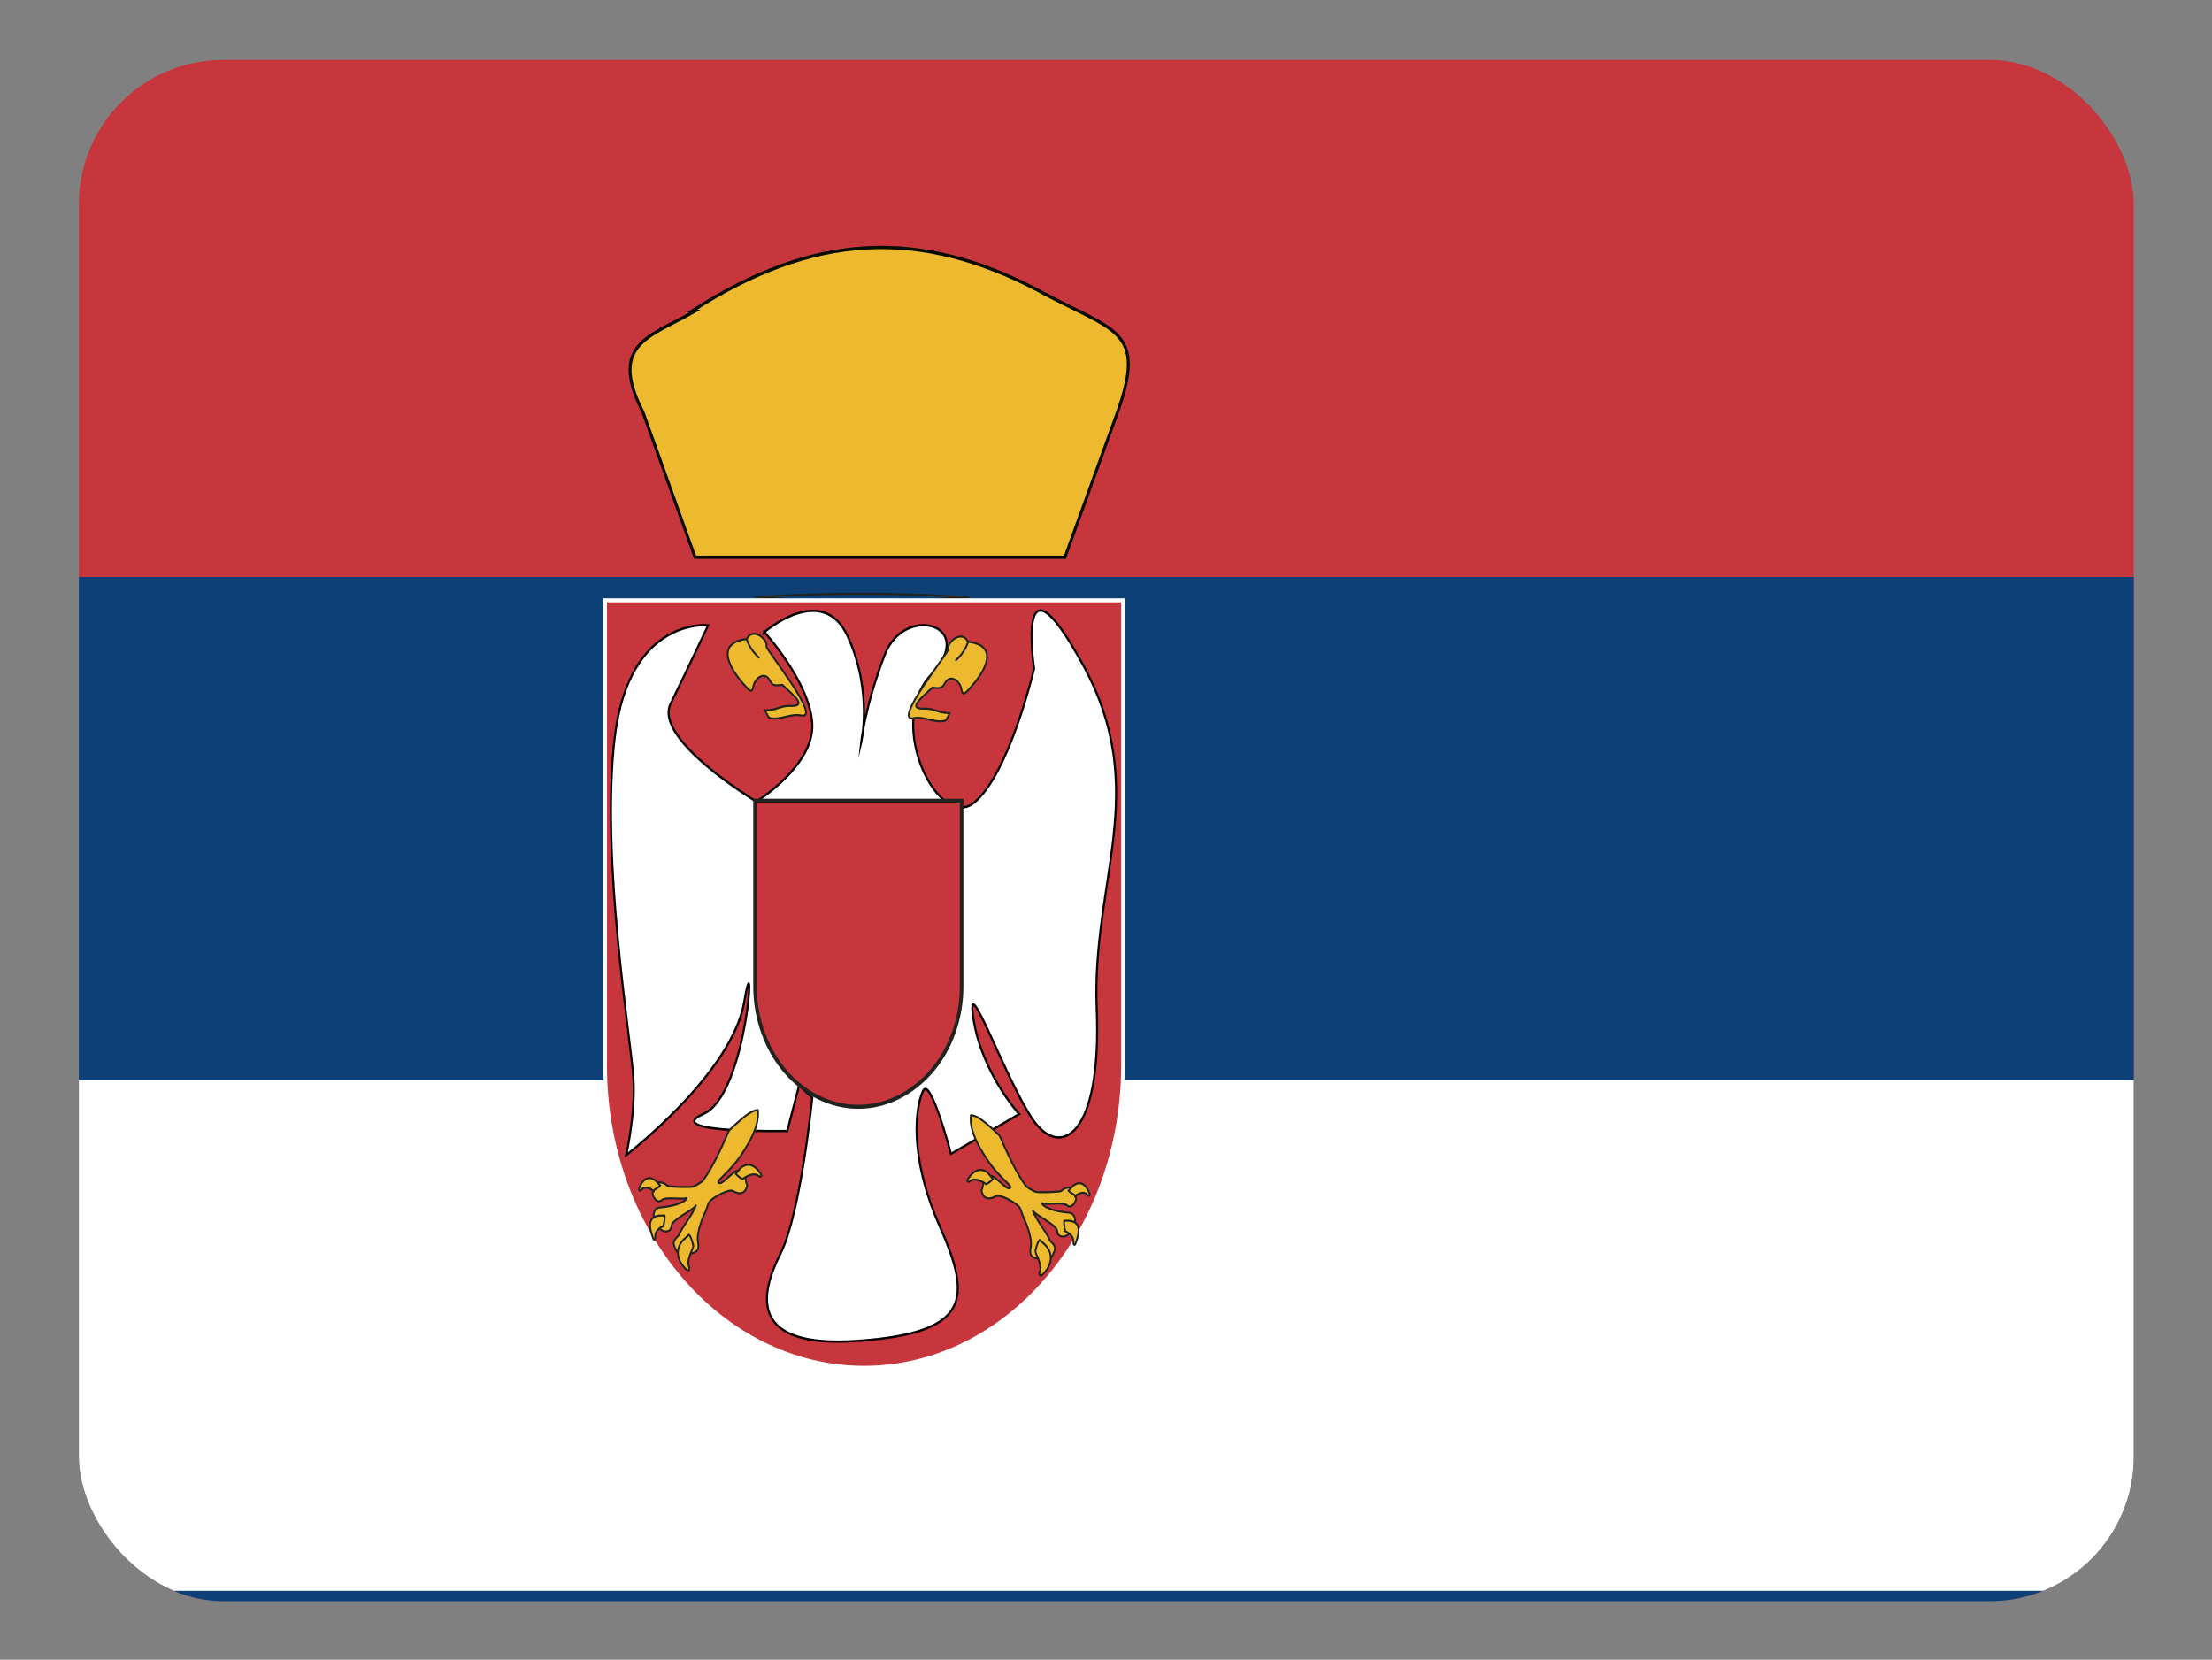 <svg height="360.53pt" viewBox="0 0 480.526 360.526" width="480.53pt" xmlns="http://www.w3.org/2000/svg"><rect x="0" y="0" width="480.526" height="360.526" fill="#808080" stroke="none"/><clipPath id="a"><rect height="360" rx="33.75" width="480" x=".26" y=".26"/></clipPath><clipPath id="b"><path d="m0 168h756v168h-756z"/></clipPath><clipPath id="c"><path d="m0 336h756v169h-756z"/></clipPath><g clip-path="url(#a)" transform="matrix(.93 0 0 .93 16.89 12.77)"><path d="m0 0h480.526v359.812h-480.526z" fill="#c6363c" fill-rule="evenodd" stroke-width="1.165"/><g clip-path="url(#b)" transform="matrix(.64 0 0 1.43 0 -119.22)"><path d="m0 168h756v168h-756z" fill="#0c4076" fill-rule="evenodd"/></g><g clip-path="url(#c)" transform="scale(.64 .71)"><path d="m0 335h756v169h-756z" fill="#fff" fill-rule="evenodd"/></g><g stroke-miterlimit="22.9"><g transform="matrix(.64 0 0 .71 9.98 1.54)"><g transform="translate(.89 6.99)"><path d="m231-168c4.3.27 8.61.49 12.9.67 4.31.18 8.62.31 12.9.4s8.62.13 12.9.13 8.63-.05 12.9-.15c4.31-.09 8.62-.23 12.9-.41s8.62-.4 12.9-.67" fill="none" stroke="#21231e" stroke-linecap="round" stroke-width=".67" transform="scale(1 -1)"/><path d="m231 168c4.3.27 8.61.49 12.9.67m51.7-.03c4.31-.18 8.62-.4 12.9-.67" fill="none" stroke="#21231e" stroke-linecap="round" stroke-width=".67"/><path d="m169 176h153c27.4 0 52.3 10.6 70.3 27.7s29.2 40.8 29.2 66.8-11.2 49.7-29.2 66.8-42.9 27.7-70.3 27.7h-153z" fill="#c6363c" stroke="#fff" stroke-width="1.33" transform="matrix(0 1 1 0 0 0)"/><path d="m448 177s16.9 16.7 17.6 30.4c.707 13.7-20.4 25.5-20.4 25.5s-37.7-20.4-31.3-32.2 13.7-25.8 13.7-25.8-28.8-2.89-34.1 36.9c-5.23 39.8 5.97 99.6 6.81 112 .844 11.9-2.63 25.4-2.63 25.4s38.7-26.8 43.1-50.5 1.35 30.4-14.8 36.9c-16.2 6.51 30.5 5.66 30.5 5.66l4.31-15 4.81 4.04s-4.15 37.9-11.6 51.3c-7.48 13.4-11.9 31.4 28.6 28.7 40.6-2.66 41.2-13.8 29.6-37.5s-8.86-39.6-6.18-44.7 10.2 20.7 10.2 20.7l24.9-13.1s-13.6-13.4-16.7-31.3 11.6 19.7 21.6 33 25.3 5.84 23.4-36.4 20-71.8-4.96-113c-24.9-41.1-17.9 1.16-17.9 1.16s-9.04 34.7-21.9 44.1c-12.8 9.43-32.7-25.9-15.6-42.2s-9.73-23.4-17-6.47-8.68 29.2-8.68 29.2 4.48-16.7-4.77-35.1-30.7-1.37-30.7-1.37z" fill="#fff" fill-rule="evenodd" stroke="#000" stroke-width=".75" transform="translate(-214 2.3)"/></g><g stroke="#21231e"><g stroke-width=".67" transform="translate(1.52 10.7)"><path d="m-227 178c9.38 1.01 8.93 7.16.16 15.8-1.68 1.66-2.25 1.61-2.61-.12-.63-3.02-3.96-4.8-5.71-2.5-1.19 1.56-.93 2.46-4.89 1.9-5.02 4.21-9.1 7.17-2.54 6.93 2.89-.11 5.11 1.58 8.87 1.43-1.11 2.16-1.31 2.41-1.91 2.6-3.64.72-7.48-1.56-11.2-.88-8.06 1.49 12.9-21.8 12.6-22.7-.66-2.34 5.04-6.55 7.14-2.46z" fill="#edb92e" fill-rule="evenodd" stroke-linejoin="round" transform="scale(-1 1)"/><path d="m227-178c.77-2.21 2.26-4.24 4.44-6.1" fill="none" stroke-linecap="round" transform="scale(1 -1)"/></g><g transform="translate(-211 35.9)"><g fill="#edb92e" fill-rule="evenodd"><path d="m288-344c-.14-1.79.62-4.1 5.4-11.1 5.37-3.47 10.8-6.97 15.2-11.4.71-1.43 1.2-2.54 1.42-3.62.23-1.14-1.02-9.15-1.38-9.3-2.58-2.23-1.42-6.25 1.14-5.27.82-1.1 4.54.66 3.32 2.59-1.12 1.77.8 7.23.35 9.18 1.6-.91 2.09-6.11 1.92-9.68-.25-3.25 3.02-3.43 5.66-2.39 1.16 1.4-.22.3.56.77 2.33 1.19 2.43 4.32.33 4.68-2.17.37-4.09 8.27-5.63 9.6 3.15-1.79 5.85-5.35 8.9-7.33 1.51-1.91 1.73-2.99 5.46-1.2.01 2.47-.62 2.7.99 4.03.04 3.39-.89 4.05-3.61 3.83-2.88-.24-7.67 2.71-9.01 3.67-1.24.88-2.59 1.22-3.33 2.01-1.29 1.39-3.47 7.51-2.5 8.89 1.79 2.55 1.16 4.73-1.45 5.39-.79-.8-4.47.32-4.86-1.55-.31-1.52.05-2.5 1.04-4.05 1.55-2.45 2.39-3.71 2.1-4.42-.69-1.68-2.5 3.5-7.82 8.65-7.37 7.14-11.4 8.05-14.2 8.1z" stroke-linejoin="round" stroke-width=".66" transform="matrix(-.12 1 -1 -.12 212 -19.8)"/><path d="m297-392c-1.63-2.02-1.77-3.3-.94-4.3.46-.55.09-1.11-.69-.64-3.26 1.99-3.34 4.41-1.39 6.27.63.51 1.18.91 1.71 1.31.47-.43.94-2.3 1.3-2.64z" stroke-width=".66" transform="matrix(-.15 1 -1 -.15 212 -19.8)"/><path d="m273 376c-1.06-2.65-.91-4.87.22-5.87.62-.55.41-1.27-.51-.86-3.86 1.67-4.63 4.44-3.2 6.97.5.7.93 1.28 1.35 1.85.95-.55 2.18-1.96 2.13-2.08z" stroke-width=".65" transform="matrix(-.21 1 .99 .21 212 -19.8)"/><path d="m383 313c1.88 2.62 2.95 4.45 2.57 6.07-.23.95.31 1.7 1.1.79 3.18-3.71 2.63-7.32-.11-9.4-.91-.69-1.83-1.09-2.67-1.57-.82 1.04-.98 3.99-.89 4.12z" stroke-width=".66" transform="matrix(1 .16 -.16 1 212 -19.8)"/><path d="m186-422c-.02-2.22.7-3.3 2.03-3.78.73-.27.8-.86-.15-.77-6.36-.03-6.34 2.79-4.67 6.17 1.02-.2 2.78-1.53 2.78-1.63z" stroke-width=".61" transform="matrix(-.42 1 -1 -.43 212 -19.8)"/><path d="m288-344c-.14-1.79.62-4.1 5.4-11.1 5.37-3.47 10.8-6.97 15.2-11.4.71-1.43 1.2-2.54 1.42-3.62.23-1.14-1.02-9.15-1.38-9.3-2.58-2.23-1.42-6.25 1.14-5.27.82-1.1 4.54.66 3.32 2.59-1.12 1.77.8 7.23.35 9.18 1.6-.91 2.09-6.11 1.92-9.68-.25-3.25 3.02-3.43 5.66-2.39 1.16 1.4-.22.3.56.77 2.33 1.19 2.43 4.32.33 4.68-2.17.37-4.09 8.27-5.63 9.6 3.15-1.79 5.85-5.35 8.9-7.33 1.51-1.91 1.73-2.99 5.46-1.2.01 2.47-.62 2.7.99 4.03.04 3.39-.89 4.05-3.61 3.83-2.88-.24-7.67 2.71-9.01 3.67-1.24.88-2.59 1.22-3.33 2.01-1.29 1.39-3.47 7.51-2.5 8.89 1.79 2.55 1.16 4.73-1.45 5.39-.79-.8-4.47.32-4.86-1.55-.31-1.52.05-2.5 1.04-4.05 1.55-2.45 2.39-3.71 2.1-4.42-.69-1.68-2.5 3.5-7.82 8.65-7.37 7.14-11.4 8.05-14.2 8.1z" stroke-linejoin="round" stroke-width=".66" transform="matrix(.12 1 1 -.12 753 -21.5)"/><path d="m297-392c-1.63-2.02-1.77-3.3-.94-4.3.46-.55.09-1.11-.69-.64-3.26 1.99-3.34 4.41-1.39 6.27.63.51 1.18.91 1.71 1.31.47-.43.94-2.3 1.3-2.64z" stroke-width=".66" transform="matrix(.15 1 1 -.15 753 -21.5)"/><path d="m273 376c-1.06-2.65-.91-4.87.22-5.87.62-.55.41-1.27-.51-.86-3.86 1.67-4.63 4.44-3.2 6.97.5.7.93 1.28 1.35 1.85.95-.55 2.18-1.96 2.13-2.08z" stroke-width=".65" transform="matrix(.21 1 -.99 .21 753 -21.5)"/><path d="m383 313c1.88 2.62 2.95 4.45 2.57 6.07-.23.95.31 1.7 1.1.79 3.18-3.71 2.63-7.32-.11-9.4-.91-.69-1.83-1.09-2.67-1.57-.82 1.04-.98 3.99-.89 4.12z" stroke-width=".66" transform="matrix(-1 .16 .16 1 753 -21.5)"/><path d="m186-422c-.02-2.22.7-3.3 2.03-3.78.73-.27.8-.86-.15-.77-6.36-.03-6.34 2.79-4.67 6.17 1.02-.2 2.78-1.53 2.78-1.63z" stroke-width=".61" transform="matrix(.42 1 1 -.43 753 -21.5)"/></g><path d="m518 206v61.1c0 10.9-4.24 20.9-11.1 28s-16.3 11.6-26.6 11.6-19.8-4.46-26.6-11.6-11.1-17.1-11.1-28v-61.1z" fill="#c6363c" stroke-width="1.3"/></g><g stroke-width=".67" transform="matrix(-1 0 0 1 536.38 11.6)"><path d="m-227 178c9.38 1.01 8.93 7.16.16 15.8-1.68 1.66-2.25 1.61-2.61-.12-.63-3.02-3.96-4.8-5.71-2.5-1.19 1.56-.93 2.46-4.89 1.9-5.02 4.21-9.1 7.17-2.54 6.93 2.89-.11 5.11 1.58 8.87 1.43-1.11 2.16-1.31 2.41-1.91 2.6-3.64.72-7.48-1.56-11.2-.88-8.06 1.49 12.9-21.8 12.6-22.7-.66-2.34 5.04-6.55 7.14-2.46z" fill="#edb92e" fill-rule="evenodd" stroke-linejoin="round" transform="scale(-1 1)"/><path d="m227-178c.77-2.21 2.26-4.24 4.44-6.1" fill="none" stroke-linecap="round" transform="scale(1 -1)"/></g></g></g><path d="m415 91.3c44.4-25.8 82.9-27.2 126-6.85 28 13.8 40.3 12.5 28.9 40.9l-18.9 47h-135l-19-47.7c-12.8-22.7 2.68-24.8 19-33.3z" fill="#edb92e" stroke="#070c00" stroke-width="1.07" transform="matrix(.64 0 0 .71 -122.04 -5.94)"/></g></g></svg>